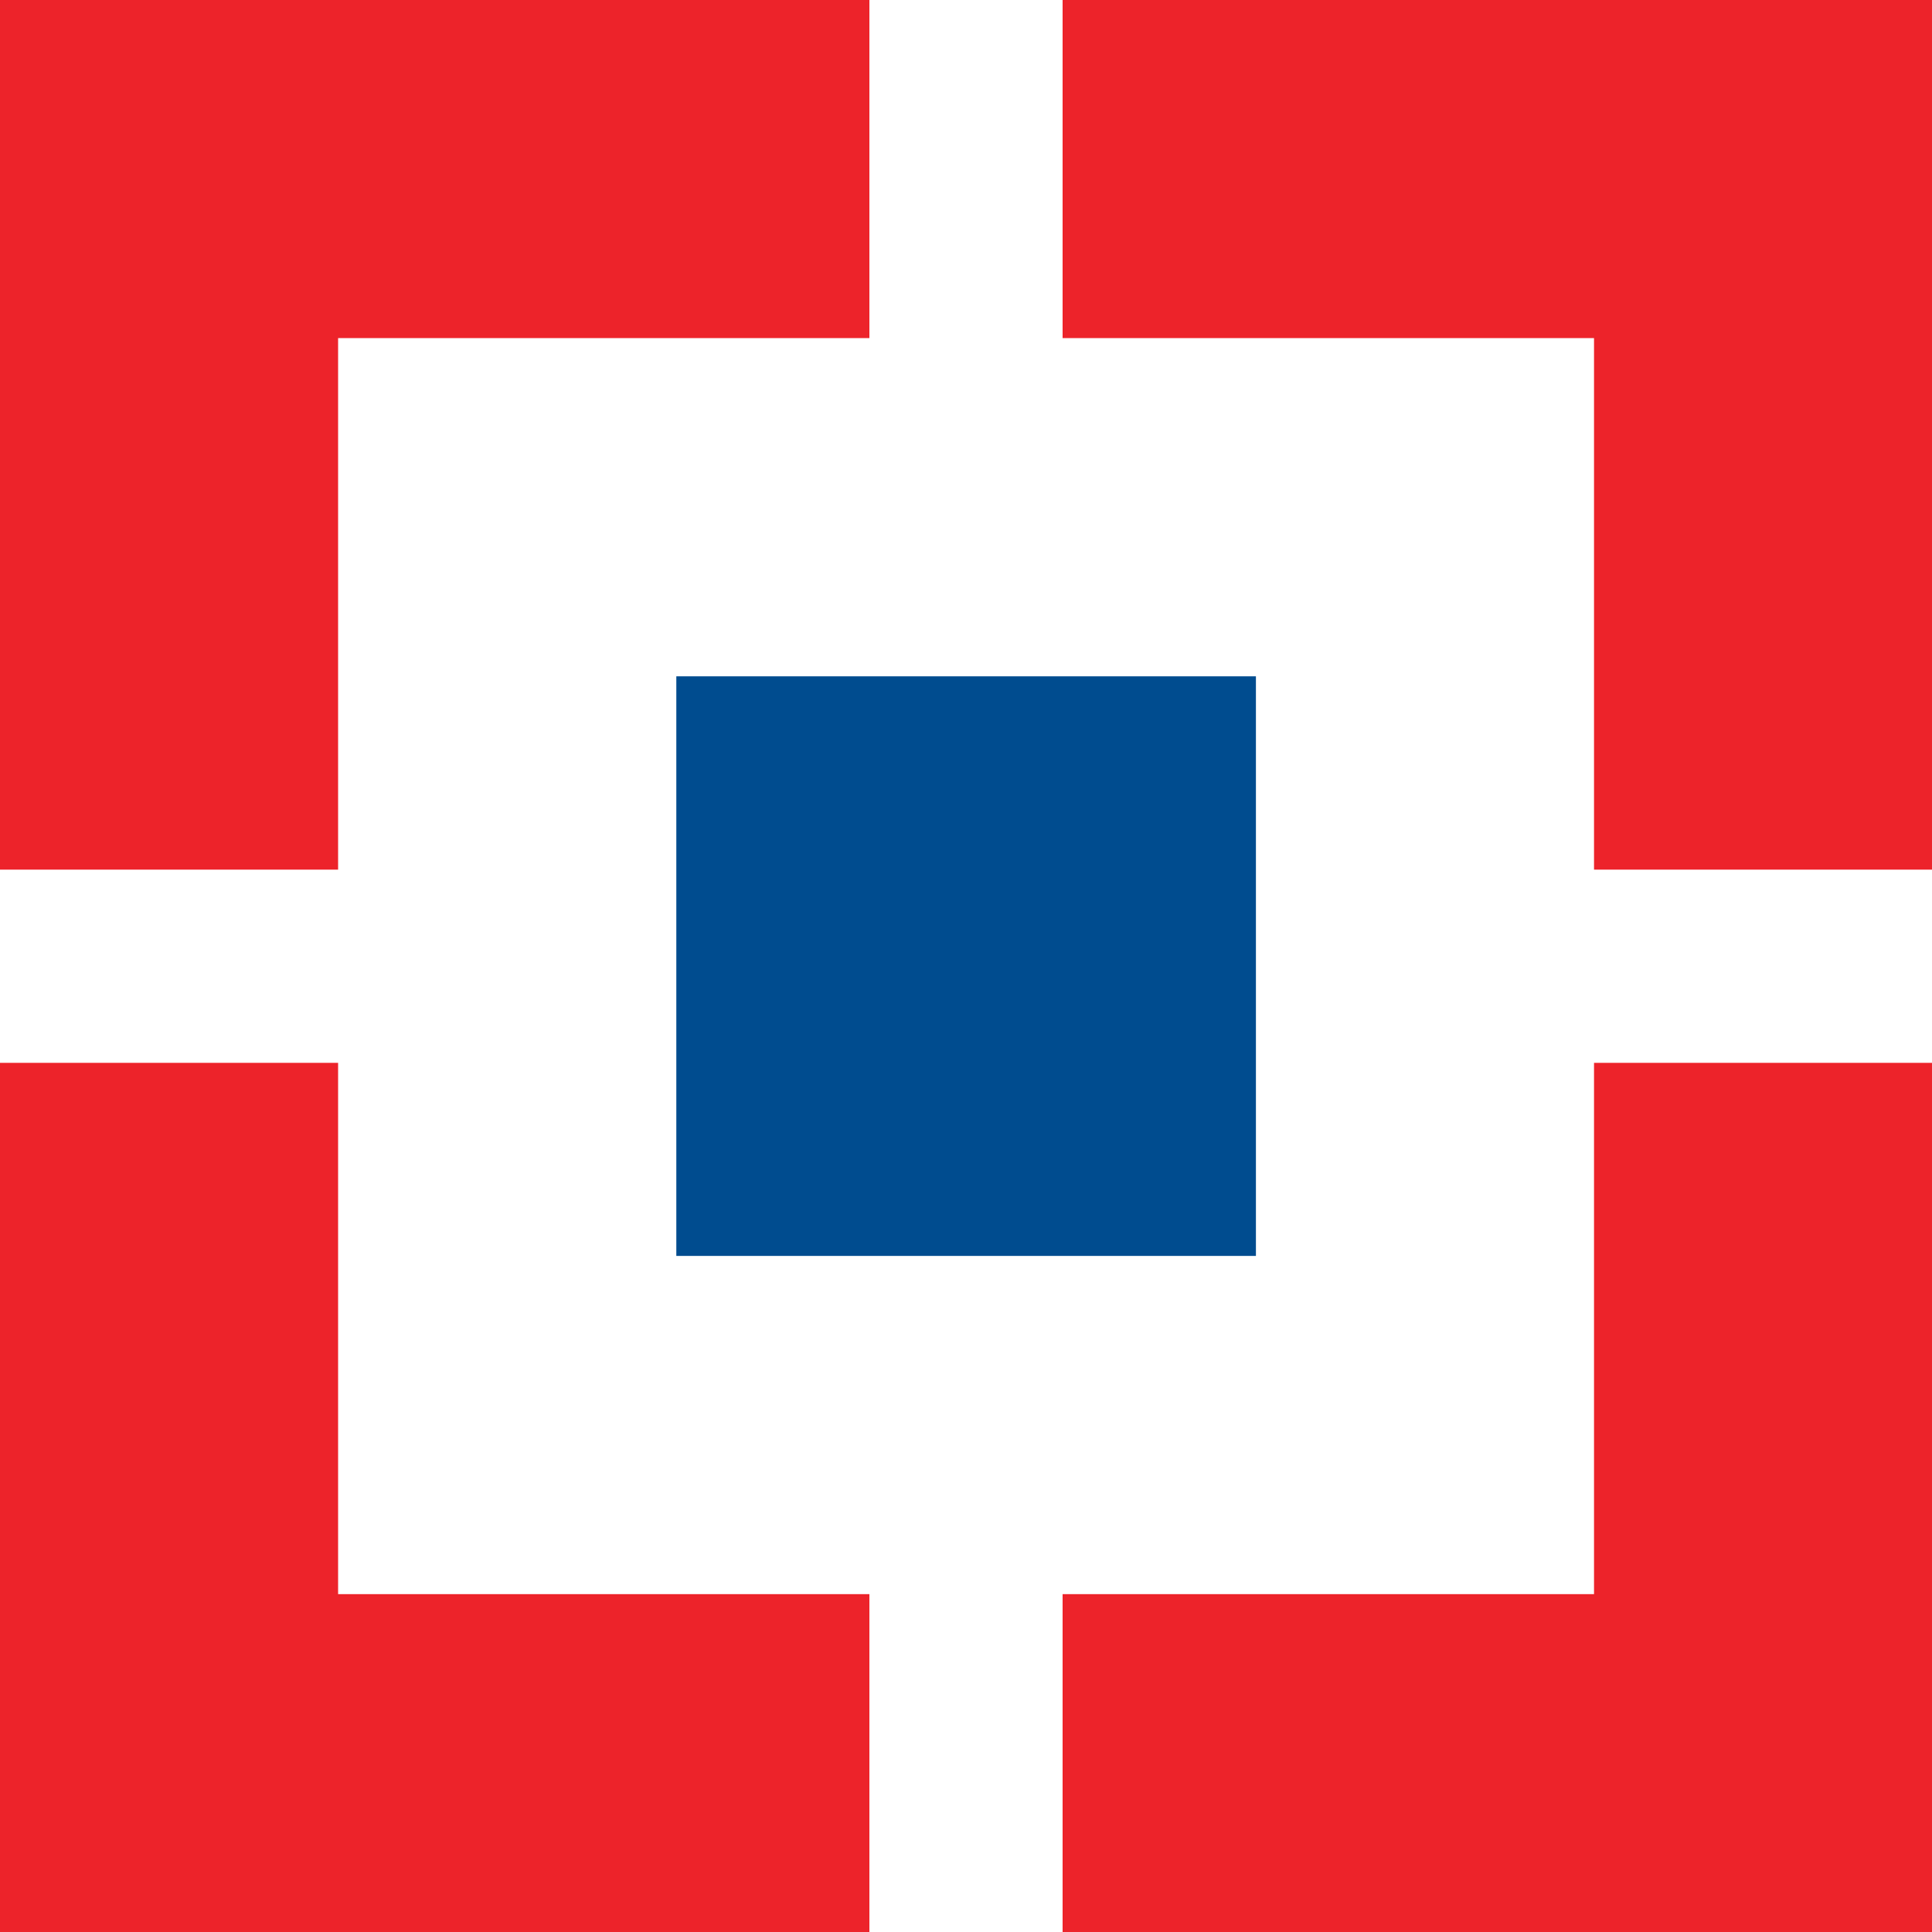 <svg width="16" height="16" viewBox="0 0 16 16" fill="none" xmlns="http://www.w3.org/2000/svg">
<path d="M0 4.0335e-07H16V16H0V4.0335e-07Z" fill="#ED232A"/>
<path d="M2.8 2.8H13.201V13.202H2.8V2.8Z" fill="white"/>
<path d="M7.2 4.0335e-07H8.8V16H7.2V4.0335e-07Z" fill="white"/>
<path d="M0 7.202H16V8.802H0V7.202Z" fill="white"/>
<path d="M5.601 5.601H10.401V10.401H5.601V5.601Z" fill="#004C8F"/>
</svg>
